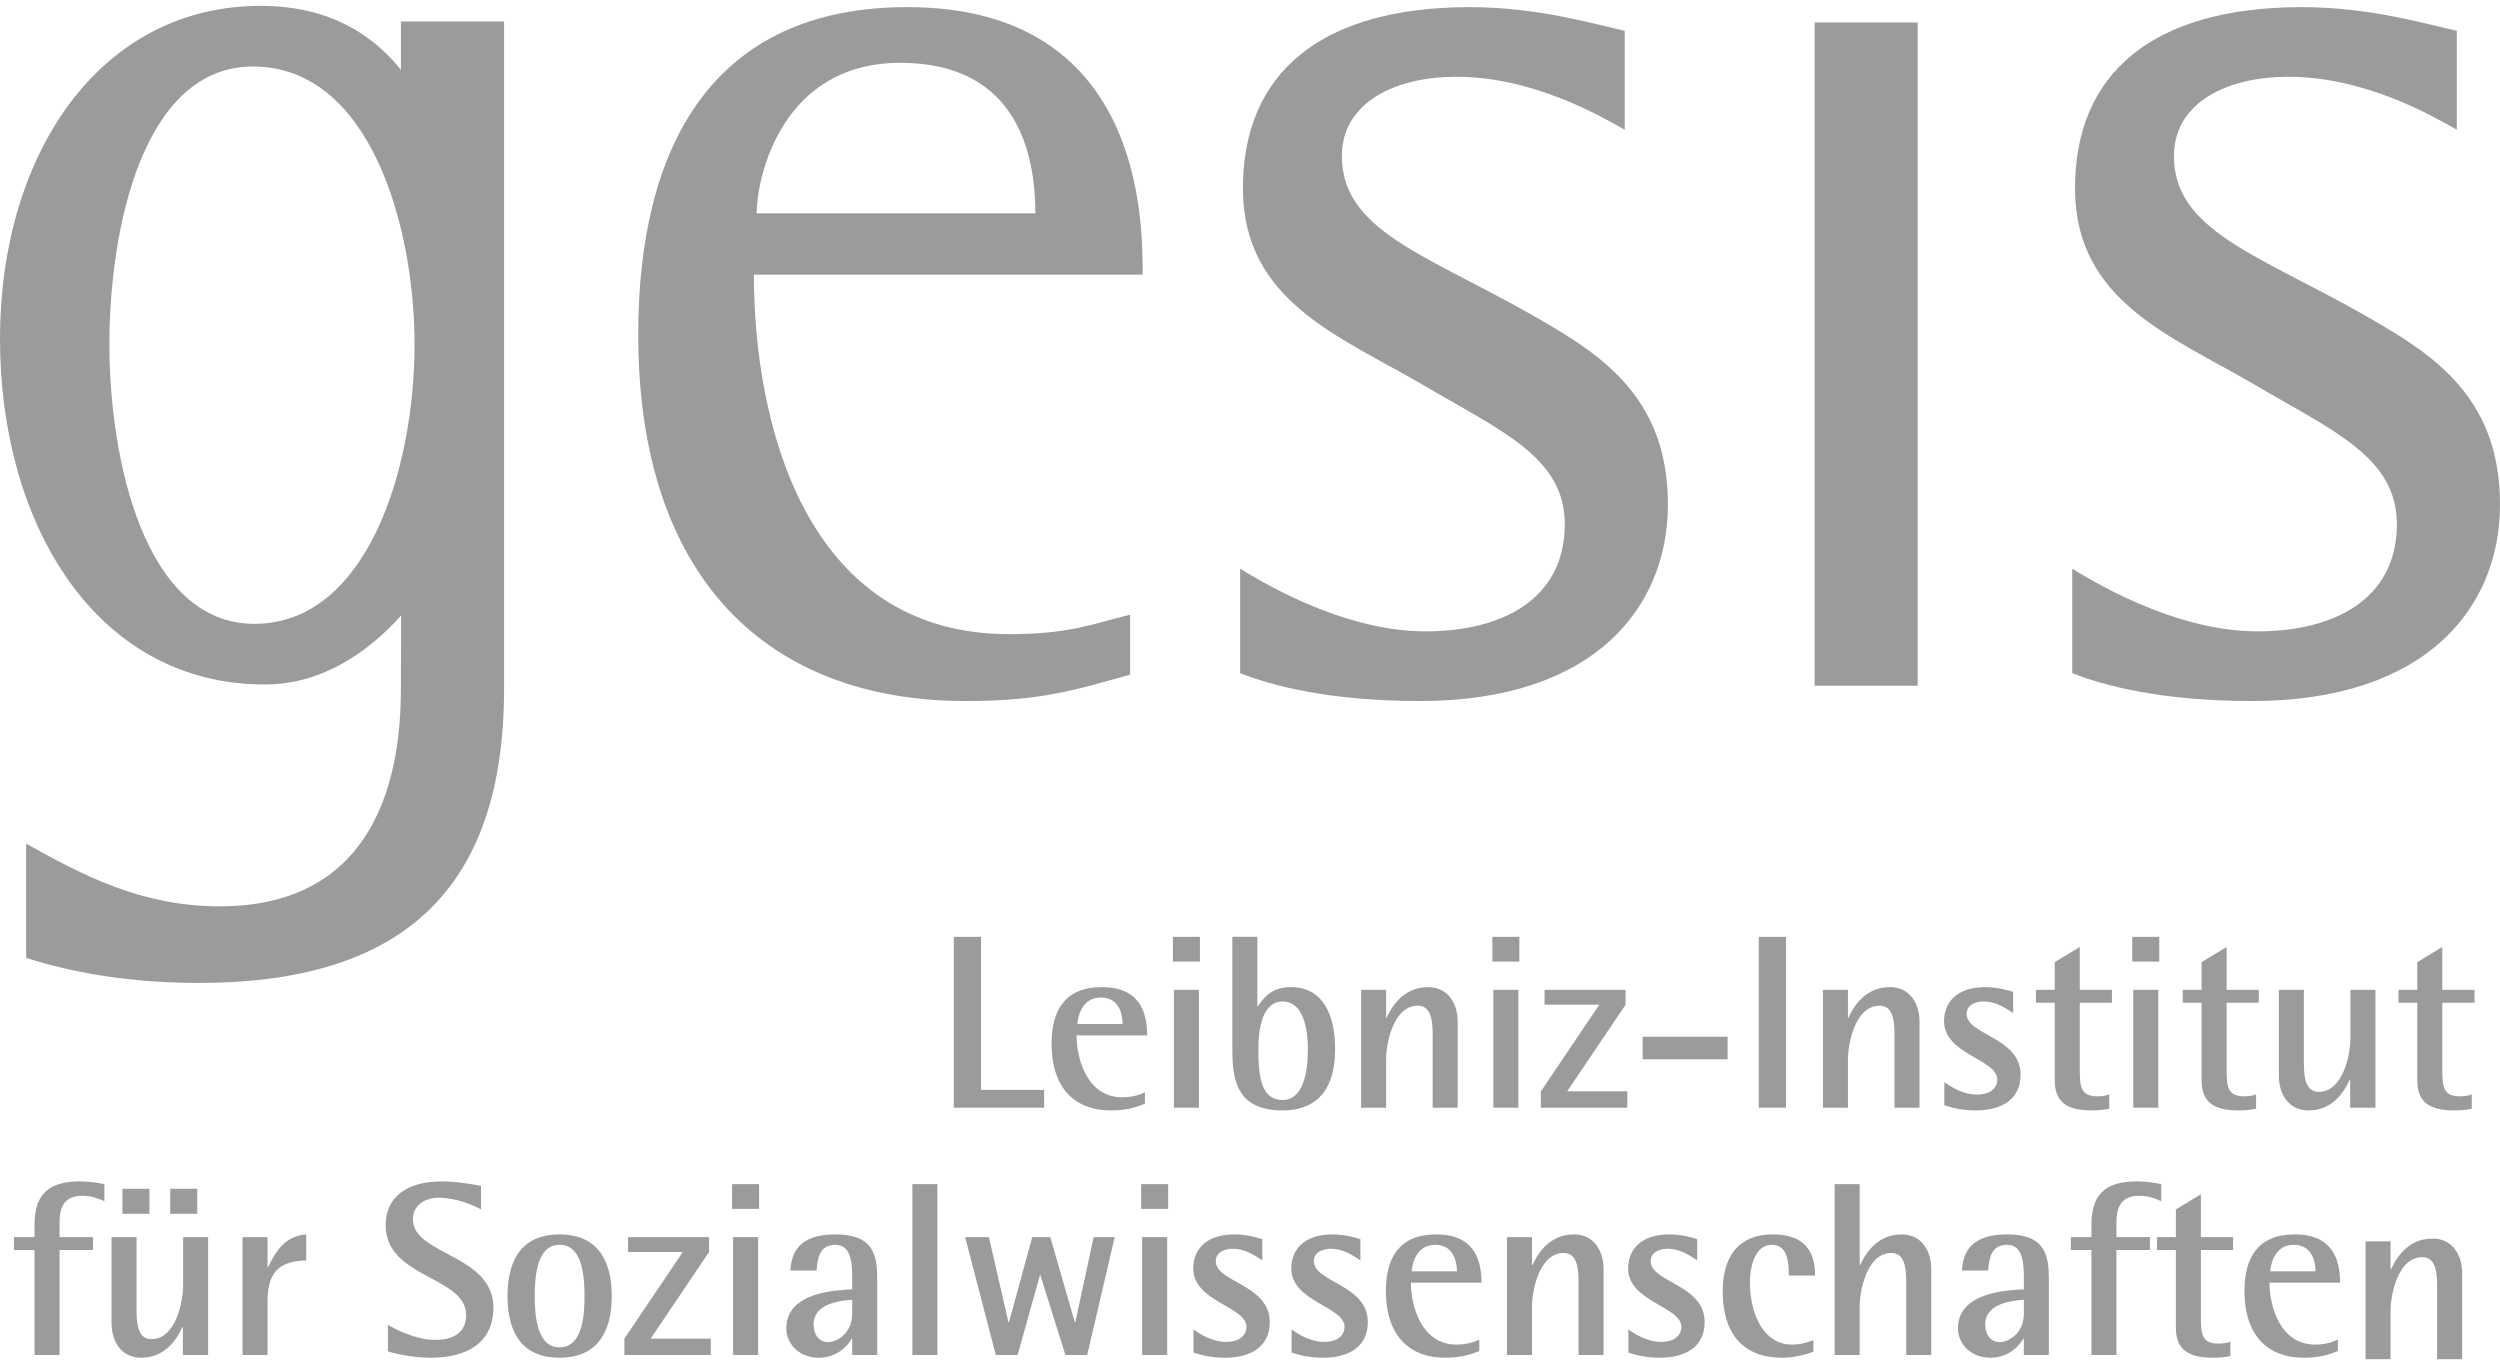 <?xml version="1.0" encoding="UTF-8"?>
<svg width="300px" height="164px" viewBox="0 0 300 164" version="1.1" xmlns="http://www.w3.org/2000/svg" xmlns:xlink="http://www.w3.org/1999/xlink">
    <!-- Generator: Sketch 43.2 (39069) - http://www.bohemiancoding.com/sketch -->
    <title>Artboard</title>
    <desc>Created with Sketch.</desc>
    <defs></defs>
    <g id="Page-1" stroke="none" stroke-width="1" fill="none" fill-rule="evenodd">
        <g id="Artboard" fill="#9A9B9B">
            <g id="logo_gesis" transform="translate(150, 82) scale(1, -1) translate(-150, -82) ">
                <path d="M135.614,90.244 C130.934,89.075 128.256,87.905 121.069,87.905 C96.486,87.905 90.469,113.485 90.469,131.042 L137.121,131.042 C137.121,137.566 137.121,163.146 108.863,163.146 C85.616,163.146 76.588,146.594 76.588,123.853 C76.588,94.587 92.142,79.876 115.886,79.876 C124.912,79.876 129.09,81.21 135.614,83.049 L135.614,90.244 Z M90.803,138.4 C90.803,142.751 93.813,156.462 108.024,156.462 C122.237,156.462 124.244,145.255 124.244,138.4 L90.803,138.4 Z" id="path50" fill-rule="nonzero"></path>
                <path d="M194.967,160.305 C191.787,160.973 184.761,163.144 176.405,163.144 C158.348,163.144 149.149,155.123 149.149,141.412 C149.149,127.867 160.685,123.689 170.723,117.831 C180.083,112.315 187.775,109.139 187.775,101.111 C187.775,92.082 180.254,88.237 171.055,88.237 C160.685,88.237 150.488,94.758 148.815,95.76 L148.815,83.22 C152.661,81.715 159.519,79.876 170.389,79.876 C191.287,79.876 200.149,91.082 200.149,103.457 C200.149,114.656 194.126,120.173 186.441,124.689 C172.559,133.052 161.024,135.727 161.024,145.255 C161.024,151.782 167.543,154.789 174.735,154.789 C184.092,154.789 192.289,149.938 194.967,148.433" id="path54" fill-rule="nonzero"></path>
                <polygon id="path56" fill-rule="nonzero" points="217.751 81.715 230.121 81.715 230.121 161.308 217.751 161.308"></polygon>
                <path d="M294.818,160.305 C291.637,160.973 284.616,163.144 276.258,163.144 C258.199,163.144 249,155.123 249,141.412 C249,127.867 260.538,123.689 270.571,117.831 C279.938,112.315 287.626,109.139 287.626,101.111 C287.626,92.082 280.1,88.237 270.905,88.237 C260.538,88.237 250.339,94.758 248.668,95.76 L248.668,83.22 C252.512,81.715 259.367,79.876 270.237,79.876 C291.137,79.876 300,91.082 300,103.457 C300,114.656 293.981,120.173 286.291,124.689 C272.41,133.052 260.872,135.727 260.872,145.255 C260.872,151.782 267.393,154.789 274.583,154.789 C283.945,154.789 292.142,149.938 294.818,148.433" id="path60" fill-rule="nonzero"></path>
                <path d="M48.126,90.13 L48.111,82.165 C48.111,76.312 48.111,55.241 26.377,55.241 C17.009,55.241 9.988,58.924 3.135,62.767 L3.135,49.056 C8.313,47.383 15.339,46.047 23.867,46.047 C48.111,46.047 60.488,57.085 60.488,81.327 L60.488,161.421 L48.111,161.421 L48.111,155.618 C44.834,159.703 39.682,163.296 31.258,163.296 C12.026,163.296 3.99999916e-07,145.571 3.99999916e-07,123.331 C3.99999916e-07,101.097 11.524,81.862 31.758,81.862 C38.919,81.862 44.443,86.037 48.126,90.13 Z M13.128,122.665 C13.128,136.542 17.142,156.018 30.353,156.018 C44.398,156.018 49.746,136.876 49.746,122.665 C49.746,107.784 44.064,89.142 30.519,89.142 C17.308,89.142 13.128,108.955 13.128,122.665 Z" id="Combined-Shape"></path>
                <polyline id="path68" fill-rule="nonzero" points="114.452 51.58 117.72 51.58 117.72 33.215 125.298 33.215 125.298 31.075 114.452 31.075"></polyline>
                <path d="M134.717,41.12 C134.717,42.219 134.331,44.3 132.101,44.3 C129.784,44.3 129.338,41.921 129.279,41.12 L134.717,41.12 Z M137.39,31.551 C136.144,31.044 135.044,30.748 133.26,30.748 C129.338,30.748 126.189,33.065 126.189,38.771 C126.189,42.693 127.762,45.546 132.22,45.546 C136.798,45.546 137.658,42.487 137.658,39.753 L129.189,39.753 C129.189,36.959 130.438,32.324 134.687,32.324 C135.608,32.324 136.499,32.501 137.39,32.916 L137.39,31.551 Z" id="path72" fill-rule="nonzero"></path>
                <path d="M140.867,45.219 L143.869,45.219 L143.869,31.075 L140.867,31.075 L140.867,45.219 Z M140.748,51.58 L143.988,51.58 L143.988,48.608 L140.748,48.608 L140.748,51.58 Z" id="path74" fill-rule="nonzero"></path>
                <path d="M153.914,31.997 C156.35,31.997 156.945,35.205 156.945,38.089 C156.945,40.584 156.379,43.824 153.914,43.824 C151.566,43.824 151.002,40.762 151.002,38.089 C151.002,34.492 151.447,32.025 153.914,31.997 M150.883,43.26 L150.943,43.26 C151.566,44.151 152.516,45.546 154.893,45.546 C158.699,45.546 160.213,42.338 160.213,38.089 C160.213,32.857 157.658,30.748 153.914,30.748 C148.386,30.748 147.881,34.433 147.881,38.089 L147.881,51.58 L150.883,51.58" id="path78" fill-rule="nonzero"></path>
                <path d="M163.334,45.219 L166.334,45.219 L166.334,41.862 L166.393,41.862 C166.869,42.902 168.236,45.546 171.357,45.546 C173.853,45.546 174.921,43.468 174.921,41.416 L174.921,31.075 L171.921,31.075 L171.921,39.93 C171.921,41.715 171.653,43.319 170.137,43.319 C167.165,43.319 166.334,38.684 166.334,36.928 L166.334,31.075 L163.334,31.075" id="path82" fill-rule="nonzero"></path>
                <path d="M179.201,45.219 L182.203,45.219 L182.203,31.075 L179.201,31.075 L179.201,45.219 Z M179.082,51.58 L182.322,51.58 L182.322,48.608 L179.082,48.608 L179.082,51.58 Z" id="path84" fill-rule="nonzero"></path>
                <polyline id="path88" fill-rule="nonzero" points="184.905 33.037 191.919 43.437 185.35 43.437 185.35 45.219 195.071 45.219 195.071 43.437 188.056 33.037 195.277 33.037 195.277 31.075 184.905 31.075"></polyline>
                <polygon id="path90" fill-rule="nonzero" points="197.118 36.884 207.312 36.884 207.312 39.587 197.118 39.587"></polygon>
                <polygon id="path92" fill-rule="nonzero" points="211.054 31.075 214.324 31.075 214.324 51.58 211.054 51.58"></polygon>
                <path d="M218.751,45.219 L221.753,45.219 L221.753,41.862 L221.812,41.862 C222.286,42.902 223.656,45.546 226.774,45.546 C229.272,45.546 230.341,43.468 230.341,41.416 L230.341,31.075 L227.338,31.075 L227.338,39.93 C227.338,41.715 227.073,43.319 225.556,43.319 C222.585,43.319 221.753,38.684 221.753,36.928 L221.753,31.075 L218.751,31.075" id="path96" fill-rule="nonzero"></path>
                <path d="M241.578,42.428 C240.568,43.11 239.44,43.824 238.014,43.824 C237.061,43.824 235.992,43.407 235.992,42.338 C235.992,39.781 242.471,39.544 242.471,35.027 C242.471,31.997 240.092,30.748 237.092,30.748 C235.279,30.748 234.03,31.134 233.317,31.371 L233.317,34.136 C234.18,33.542 235.575,32.651 237.241,32.651 C238.964,32.651 239.677,33.542 239.677,34.433 C239.677,36.93 233.289,37.435 233.289,41.475 C233.289,43.615 234.715,45.546 238.251,45.546 C239.767,45.546 241.073,45.132 241.578,44.982" id="path100" fill-rule="nonzero"></path>
                <path d="M253.108,30.956 C252.514,30.807 251.713,30.748 251.028,30.748 C248.206,30.748 246.571,31.61 246.571,34.345 L246.571,43.674 L244.312,43.674 L244.312,45.219 L246.571,45.219 L246.571,48.549 L249.573,50.362 L249.573,45.219 L253.435,45.219 L253.435,43.674 L249.573,43.674 L249.573,35.532 C249.573,33.452 249.779,32.442 251.713,32.442 C252.187,32.442 252.694,32.501 253.108,32.679" id="path104" fill-rule="nonzero"></path>
                <polygon id="path106-path" points="255.99 45.219 258.992 45.219 258.992 31.075 255.99 31.075"></polygon>
                <polygon id="path106-path" points="255.871 51.58 259.111 51.58 259.111 48.608 255.871 48.608"></polygon>
                <path d="M270.729,30.956 C270.135,30.807 269.334,30.748 268.649,30.748 C265.826,30.748 264.191,31.61 264.191,34.345 L264.191,43.674 L261.933,43.674 L261.933,45.219 L264.191,45.219 L264.191,48.549 L267.194,50.362 L267.194,45.219 L271.056,45.219 L271.056,43.674 L267.194,43.674 L267.194,35.532 C267.194,33.452 267.402,32.442 269.334,32.442 C269.81,32.442 270.315,32.501 270.729,32.679" id="path110" fill-rule="nonzero"></path>
                <path d="M282.023,34.433 L281.962,34.433 C281.488,33.392 280.151,30.748 277.03,30.748 C274.533,30.748 273.464,32.828 273.464,34.878 L273.464,45.219 L276.466,45.219 L276.466,36.364 C276.466,34.582 276.732,32.978 278.248,32.978 C281.22,32.978 282.052,37.613 282.052,39.366 L282.052,45.219 L285.054,45.219 L285.054,31.075 L282.023,31.075" id="path114" fill-rule="nonzero"></path>
                <path d="M296.611,30.956 C296.018,30.807 295.215,30.748 294.533,30.748 C291.708,30.748 290.073,31.61 290.073,34.345 L290.073,43.674 L287.815,43.674 L287.815,45.219 L290.073,45.219 L290.073,48.549 L293.075,50.362 L293.075,45.219 L296.938,45.219 L296.938,43.674 L293.075,43.674 L293.075,35.532 C293.075,33.452 293.284,32.442 295.215,32.442 C295.691,32.442 296.196,32.501 296.611,32.679" id="path118" fill-rule="nonzero"></path>
                <path d="M4.143,14.001 L1.676,14.001 L1.676,15.546 L4.143,15.546 L4.143,16.882 C4.143,19.499 4.768,22.233 9.522,22.233 C10.74,22.233 11.811,22.053 12.524,21.904 L12.524,19.854 C11.899,20.122 11.098,20.508 9.88,20.508 C7.441,20.508 7.145,18.754 7.145,17.24 L7.145,15.546 L11.157,15.546 L11.157,14.001 L7.145,14.001 L7.145,1.399 L4.143,1.399" id="path122" fill-rule="nonzero"></path>
                <path d="M20.427,21.34 L23.666,21.34 L23.666,18.34 L20.427,18.34 L20.427,21.34 Z M14.692,21.34 L17.932,21.34 L17.932,18.34 L14.692,18.34 L14.692,21.34 Z M21.944,4.759 L21.884,4.759 C21.408,3.719 20.072,1.072 16.951,1.072 C14.455,1.072 13.384,3.153 13.384,5.205 L13.384,15.546 L16.387,15.546 L16.387,6.69 C16.387,4.906 16.652,3.302 18.169,3.302 C21.14,3.302 21.974,7.937 21.974,9.69 L21.974,15.546 L24.974,15.546 L24.974,1.399 L21.944,1.399 L21.944,4.759 Z" id="path124" fill-rule="nonzero"></path>
                <path d="M29.105,15.546 L32.105,15.546 L32.105,11.949 L32.164,11.949 C33.117,13.852 34.157,15.664 36.742,15.873 L36.742,12.752 C33.858,12.662 32.105,11.681 32.105,7.878 L32.105,1.399 L29.105,1.399" id="path128" fill-rule="nonzero"></path>
                <path d="M57.721,18.873 C56.977,19.29 54.868,20.271 52.64,20.271 C50.825,20.271 49.548,19.231 49.548,17.686 C49.548,13.375 59.207,13.494 59.207,7.077 C59.207,2.766 55.877,1.072 51.747,1.072 C49.429,1.072 47.171,1.608 46.548,1.847 L46.548,5.025 C47.467,4.489 49.846,3.212 52.254,3.212 C54.391,3.212 55.939,4.103 55.939,6.183 C55.939,10.88 46.28,10.584 46.28,16.972 C46.28,20.299 48.747,22.231 52.996,22.231 C54.899,22.231 56.918,21.844 57.721,21.698" id="path132" fill-rule="nonzero"></path>
                <path d="M67.14,2.321 C69.816,2.321 70.143,5.887 70.143,8.472 C70.143,11.058 69.816,14.624 67.14,14.624 C64.496,14.624 64.169,11.058 64.169,8.472 C64.169,5.887 64.496,2.321 67.14,2.321 M60.899,8.472 C60.899,13.257 62.979,15.873 67.14,15.873 C71.301,15.873 73.41,13.257 73.41,8.472 C73.41,3.688 71.301,1.072 67.14,1.072 C62.979,1.072 60.899,3.688 60.899,8.472" id="path136" fill-rule="nonzero"></path>
                <polyline id="path140" fill-rule="nonzero" points="74.925 3.361 81.939 13.762 75.37 13.762 75.37 15.546 85.088 15.546 85.088 13.762 78.076 3.361 85.297 3.361 85.297 1.399 74.925 1.399"></polyline>
                <path d="M87.97,15.546 L90.972,15.546 L90.972,1.399 L87.97,1.399 L87.97,15.546 Z M87.851,21.904 L91.091,21.904 L91.091,18.932 L87.851,18.932 L87.851,21.904 Z" id="path142" fill-rule="nonzero"></path>
                <path d="M102.264,8.027 C101.015,7.937 97.628,7.669 97.628,5.055 C97.628,3.778 98.37,2.944 99.351,2.944 C100.391,2.944 102.264,3.956 102.264,6.361 L102.264,8.027 Z M102.264,3.361 L102.204,3.361 C101.73,2.529 100.482,1.072 98.223,1.072 C95.993,1.072 94.358,2.648 94.358,4.61 C94.358,8.977 100.391,9.186 102.264,9.276 L102.264,10.522 C102.264,12.07 102.264,14.624 100.273,14.624 C98.432,14.624 98.102,13.198 97.986,11.534 L94.835,11.534 C94.984,13.643 95.816,15.873 100.273,15.873 C104.88,15.873 105.266,13.288 105.266,10.522 L105.266,1.399 L102.264,1.399 L102.264,3.361 Z" id="path146" fill-rule="nonzero"></path>
                <polygon id="path148" fill-rule="nonzero" points="109.484 1.401 112.486 1.401 112.486 21.904 109.484 21.904"></polygon>
                <polyline id="path152" fill-rule="nonzero" points="115.813 15.546 118.666 15.546 121.015 5.323 121.074 5.323 123.868 15.546 126.036 15.546 128.979 5.323 129.038 5.323 131.237 15.546 133.764 15.546 130.465 1.399 127.849 1.399 124.849 10.968 124.79 10.968 122.114 1.399 119.498 1.399"></polyline>
                <path d="M137.06,15.546 L140.062,15.546 L140.062,1.399 L137.06,1.399 L137.06,15.546 Z M136.941,21.904 L140.181,21.904 L140.181,18.932 L136.941,18.932 L136.941,21.904 Z" id="path154" fill-rule="nonzero"></path>
                <path d="M151.479,12.752 C150.47,13.435 149.339,14.148 147.913,14.148 C146.963,14.148 145.891,13.733 145.891,12.662 C145.891,10.108 152.37,9.868 152.37,5.352 C152.37,2.321 149.993,1.072 146.991,1.072 C145.178,1.072 143.932,1.458 143.218,1.698 L143.218,4.461 C144.079,3.866 145.474,2.975 147.14,2.975 C148.863,2.975 149.576,3.866 149.576,4.759 C149.576,7.254 143.188,7.759 143.188,11.799 C143.188,13.939 144.614,15.873 148.15,15.873 C149.666,15.873 150.974,15.456 151.479,15.307" id="path158" fill-rule="nonzero"></path>
                <path d="M163.247,12.752 C162.237,13.435 161.107,14.148 159.681,14.148 C158.73,14.148 157.659,13.733 157.659,12.662 C157.659,10.108 164.138,9.868 164.138,5.352 C164.138,2.321 161.761,1.072 158.759,1.072 C156.946,1.072 155.7,1.458 154.986,1.698 L154.986,4.461 C155.846,3.866 157.242,2.975 158.908,2.975 C160.633,2.975 161.344,3.866 161.344,4.759 C161.344,7.254 154.955,7.759 154.955,11.799 C154.955,13.939 156.382,15.873 159.918,15.873 C161.434,15.873 162.742,15.456 163.247,15.307" id="path162" fill-rule="nonzero"></path>
                <path d="M174.835,11.444 C174.835,12.544 174.451,14.624 172.221,14.624 C169.903,14.624 169.455,12.247 169.399,11.444 L174.835,11.444 Z M177.51,1.875 C176.261,1.371 175.162,1.072 173.38,1.072 C169.455,1.072 166.306,3.39 166.306,9.096 C166.306,13.02 167.882,15.873 172.339,15.873 C176.915,15.873 177.778,12.811 177.778,10.077 L169.309,10.077 C169.309,7.283 170.557,2.648 174.806,2.648 C175.728,2.648 176.619,2.826 177.51,3.243 L177.51,1.875 Z" id="path166" fill-rule="nonzero"></path>
                <path d="M180.837,15.546 L183.839,15.546 L183.839,12.188 L183.899,12.188 C184.373,13.228 185.74,15.873 188.861,15.873 C191.356,15.873 192.427,13.792 192.427,11.743 L192.427,1.399 L189.425,1.399 L189.425,10.257 C189.425,12.039 189.157,13.643 187.643,13.643 C184.671,13.643 183.839,9.008 183.839,7.254 L183.839,1.399 L180.837,1.399" id="path170" fill-rule="nonzero"></path>
                <path d="M203.664,12.752 C202.654,13.435 201.524,14.148 200.1,14.148 C199.147,14.148 198.079,13.733 198.079,12.662 C198.079,10.108 204.557,9.868 204.557,5.352 C204.557,2.321 202.178,1.072 199.178,1.072 C197.365,1.072 196.117,1.458 195.403,1.698 L195.403,4.461 C196.266,3.866 197.662,2.975 199.325,2.975 C201.05,2.975 201.764,3.866 201.764,4.759 C201.764,7.254 195.375,7.759 195.375,11.799 C195.375,13.939 196.801,15.873 200.337,15.873 C201.851,15.873 203.159,15.456 203.664,15.307" id="path174" fill-rule="nonzero"></path>
                <path d="M217.602,1.785 C216.384,1.34 215.105,1.072 213.827,1.072 C209.342,1.072 206.726,3.778 206.726,9.036 C206.726,13.257 208.657,15.873 212.728,15.873 C216.531,15.873 217.811,13.852 217.811,10.939 L214.659,10.939 C214.659,12.634 214.482,14.624 212.609,14.624 C210.884,14.624 209.993,12.603 209.993,10.048 C209.993,6.6 211.451,2.648 215.076,2.648 C215.936,2.648 216.771,2.856 217.602,3.183" id="path178" fill-rule="nonzero"></path>
                <path d="M220.157,21.904 L223.159,21.904 L223.159,12.188 L223.218,12.188 C223.692,13.226 225.06,15.873 228.181,15.873 C230.678,15.873 231.747,13.792 231.747,11.74 L231.747,1.399 L228.745,1.399 L228.745,10.254 C228.745,12.039 228.479,13.643 226.963,13.643 C223.991,13.643 223.159,9.008 223.159,7.254 L223.159,1.399 L220.157,1.399" id="path182" fill-rule="nonzero"></path>
                <path d="M242.861,8.027 C241.612,7.937 238.223,7.669 238.223,5.055 C238.223,3.778 238.967,2.944 239.948,2.944 C240.989,2.944 242.861,3.956 242.861,6.361 L242.861,8.027 Z M242.861,3.361 L242.799,3.361 C242.325,2.529 241.076,1.072 238.818,1.072 C236.591,1.072 234.955,2.648 234.955,4.61 C234.955,8.977 240.989,9.186 242.861,9.276 L242.861,10.522 C242.861,12.07 242.861,14.624 240.868,14.624 C239.027,14.624 238.7,13.198 238.581,11.534 L235.429,11.534 C235.579,13.643 236.41,15.873 240.868,15.873 C245.474,15.873 245.861,13.288 245.861,10.522 L245.861,1.399 L242.861,1.399 L242.861,3.361 Z" id="path186" fill-rule="nonzero"></path>
                <path d="M250.972,14.001 L248.505,14.001 L248.505,15.546 L250.972,15.546 L250.972,16.882 C250.972,19.499 251.595,22.233 256.351,22.233 C257.569,22.233 258.638,22.053 259.351,21.904 L259.351,19.854 C258.728,20.122 257.925,20.508 256.707,20.508 C254.271,20.508 253.974,18.754 253.974,17.24 L253.974,15.546 L257.986,15.546 L257.986,14.001 L253.974,14.001 L253.974,1.399 L250.972,1.399" id="path190" fill-rule="nonzero"></path>
                <path d="M267.643,1.28 C267.048,1.131 266.245,1.072 265.562,1.072 C262.74,1.072 261.105,1.935 261.105,4.669 L261.105,14.001 L258.846,14.001 L258.846,15.546 L261.105,15.546 L261.105,18.873 L264.107,20.686 L264.107,15.546 L267.97,15.546 L267.97,14.001 L264.107,14.001 L264.107,5.856 C264.107,3.778 264.313,2.766 266.245,2.766 C266.721,2.766 267.226,2.826 267.643,3.003" id="path194" fill-rule="nonzero"></path>
                <path d="M277.865,11.444 C277.865,12.544 277.479,14.624 275.249,14.624 C272.932,14.624 272.486,12.247 272.427,11.444 L277.865,11.444 Z M280.538,1.875 C279.292,1.371 278.192,1.072 276.408,1.072 C272.486,1.072 269.335,3.39 269.335,9.096 C269.335,13.02 270.91,15.873 275.368,15.873 C279.944,15.873 280.806,12.811 280.806,10.077 L272.337,10.077 C272.337,7.283 273.586,2.648 277.835,2.648 C278.756,2.648 279.647,2.826 280.538,3.243 L280.538,1.875 Z" id="path198" fill-rule="nonzero"></path>
                <path d="M283.868,15.044 L286.868,15.044 L286.868,11.686 L286.927,11.686 C287.403,12.726 288.771,15.371 291.891,15.371 C294.387,15.371 295.458,13.29 295.458,11.24 L295.458,0.897 L292.455,0.897 L292.455,9.755 C292.455,11.537 292.188,13.141 290.673,13.141 C287.7,13.141 286.868,8.506 286.868,6.752 L286.868,0.897 L283.868,0.897" id="path210" fill-rule="nonzero"></path>
            </g>
        </g>
    </g>
</svg>